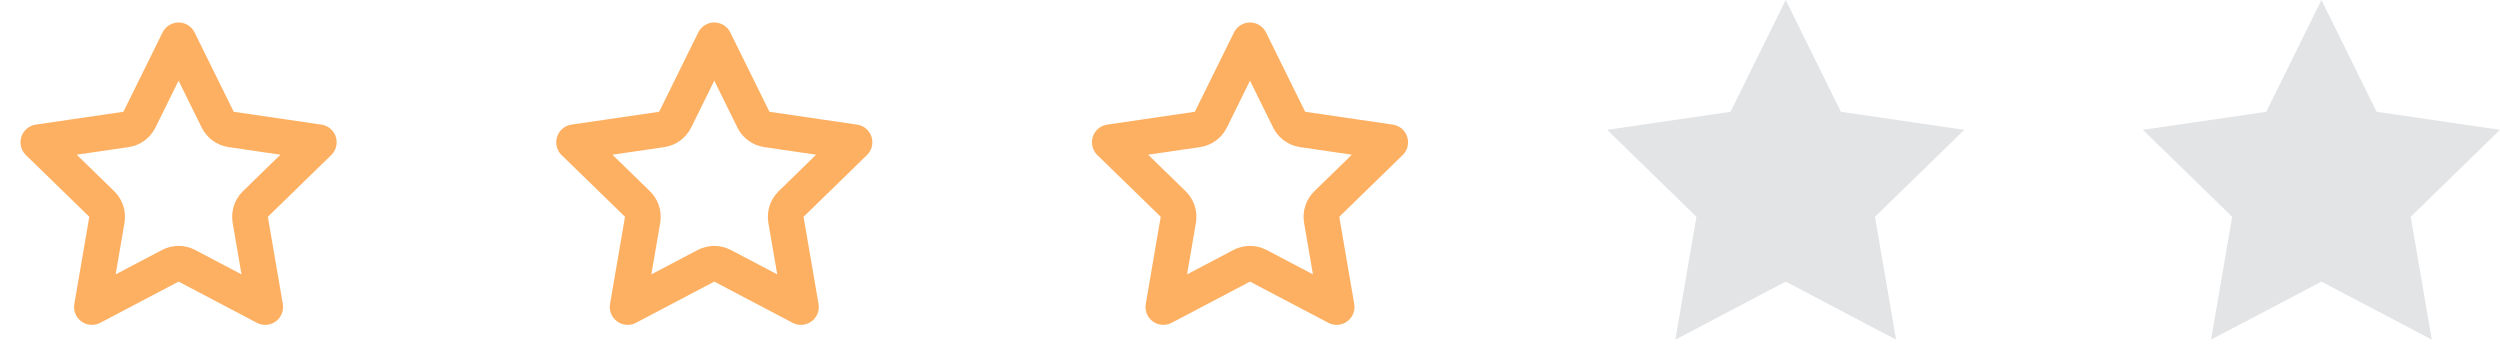 <svg width="140" height="20" viewBox="0 0 140 20" fill="none" xmlns="http://www.w3.org/2000/svg">
<path d="M10 2.259L12.193 6.703C12.339 6.997 12.62 7.202 12.945 7.249L17.852 7.967L14.302 11.424C14.066 11.653 13.959 11.985 14.014 12.309L14.852 17.192L10.466 14.885C10.174 14.732 9.826 14.732 9.535 14.885L5.148 17.192L5.986 12.309C6.041 11.985 5.934 11.653 5.698 11.424L2.148 7.967L7.055 7.249C7.38 7.202 7.661 6.997 7.807 6.703L10 2.259Z" stroke="#FEB062" stroke-width="2" stroke-linecap="round" stroke-linejoin="round"/>
<path d="M40 2.259L42.193 6.703C42.339 6.997 42.62 7.202 42.945 7.249L47.852 7.967L44.302 11.424C44.066 11.653 43.959 11.985 44.014 12.309L44.852 17.192L40.465 14.885C40.174 14.732 39.826 14.732 39.535 14.885L35.148 17.192L35.986 12.309C36.041 11.985 35.934 11.653 35.698 11.424L32.148 7.967L37.055 7.249C37.38 7.202 37.661 6.997 37.807 6.703L40 2.259Z" stroke="#FEB062" stroke-width="2" stroke-linecap="round" stroke-linejoin="round"/>
<path d="M70 2.259L72.193 6.703C72.339 6.997 72.62 7.202 72.945 7.249L77.852 7.967L74.302 11.424C74.066 11.653 73.959 11.985 74.014 12.309L74.852 17.192L70.466 14.885C70.174 14.732 69.826 14.732 69.534 14.885L65.148 17.192L65.986 12.309C66.041 11.985 65.934 11.653 65.698 11.424L62.148 7.967L67.055 7.249C67.38 7.202 67.661 6.997 67.807 6.703L70 2.259Z" stroke="#FEB062" stroke-width="2" stroke-linecap="round" stroke-linejoin="round"/>
<path opacity="0.3" fill-rule="evenodd" clip-rule="evenodd" d="M100 0L103.09 6.26L110 7.27L105 12.14L106.18 19.02L100 15.77L93.82 19.02L95 12.14L90 7.27L96.91 6.26L100 0Z" fill="#A1A4AC"/>
<path opacity="0.3" fill-rule="evenodd" clip-rule="evenodd" d="M130 0L133.09 6.26L140 7.27L135 12.14L136.18 19.02L130 15.77L123.82 19.02L125 12.14L120 7.27L126.91 6.26L130 0Z" fill="#A1A4AC"/>
</svg>
